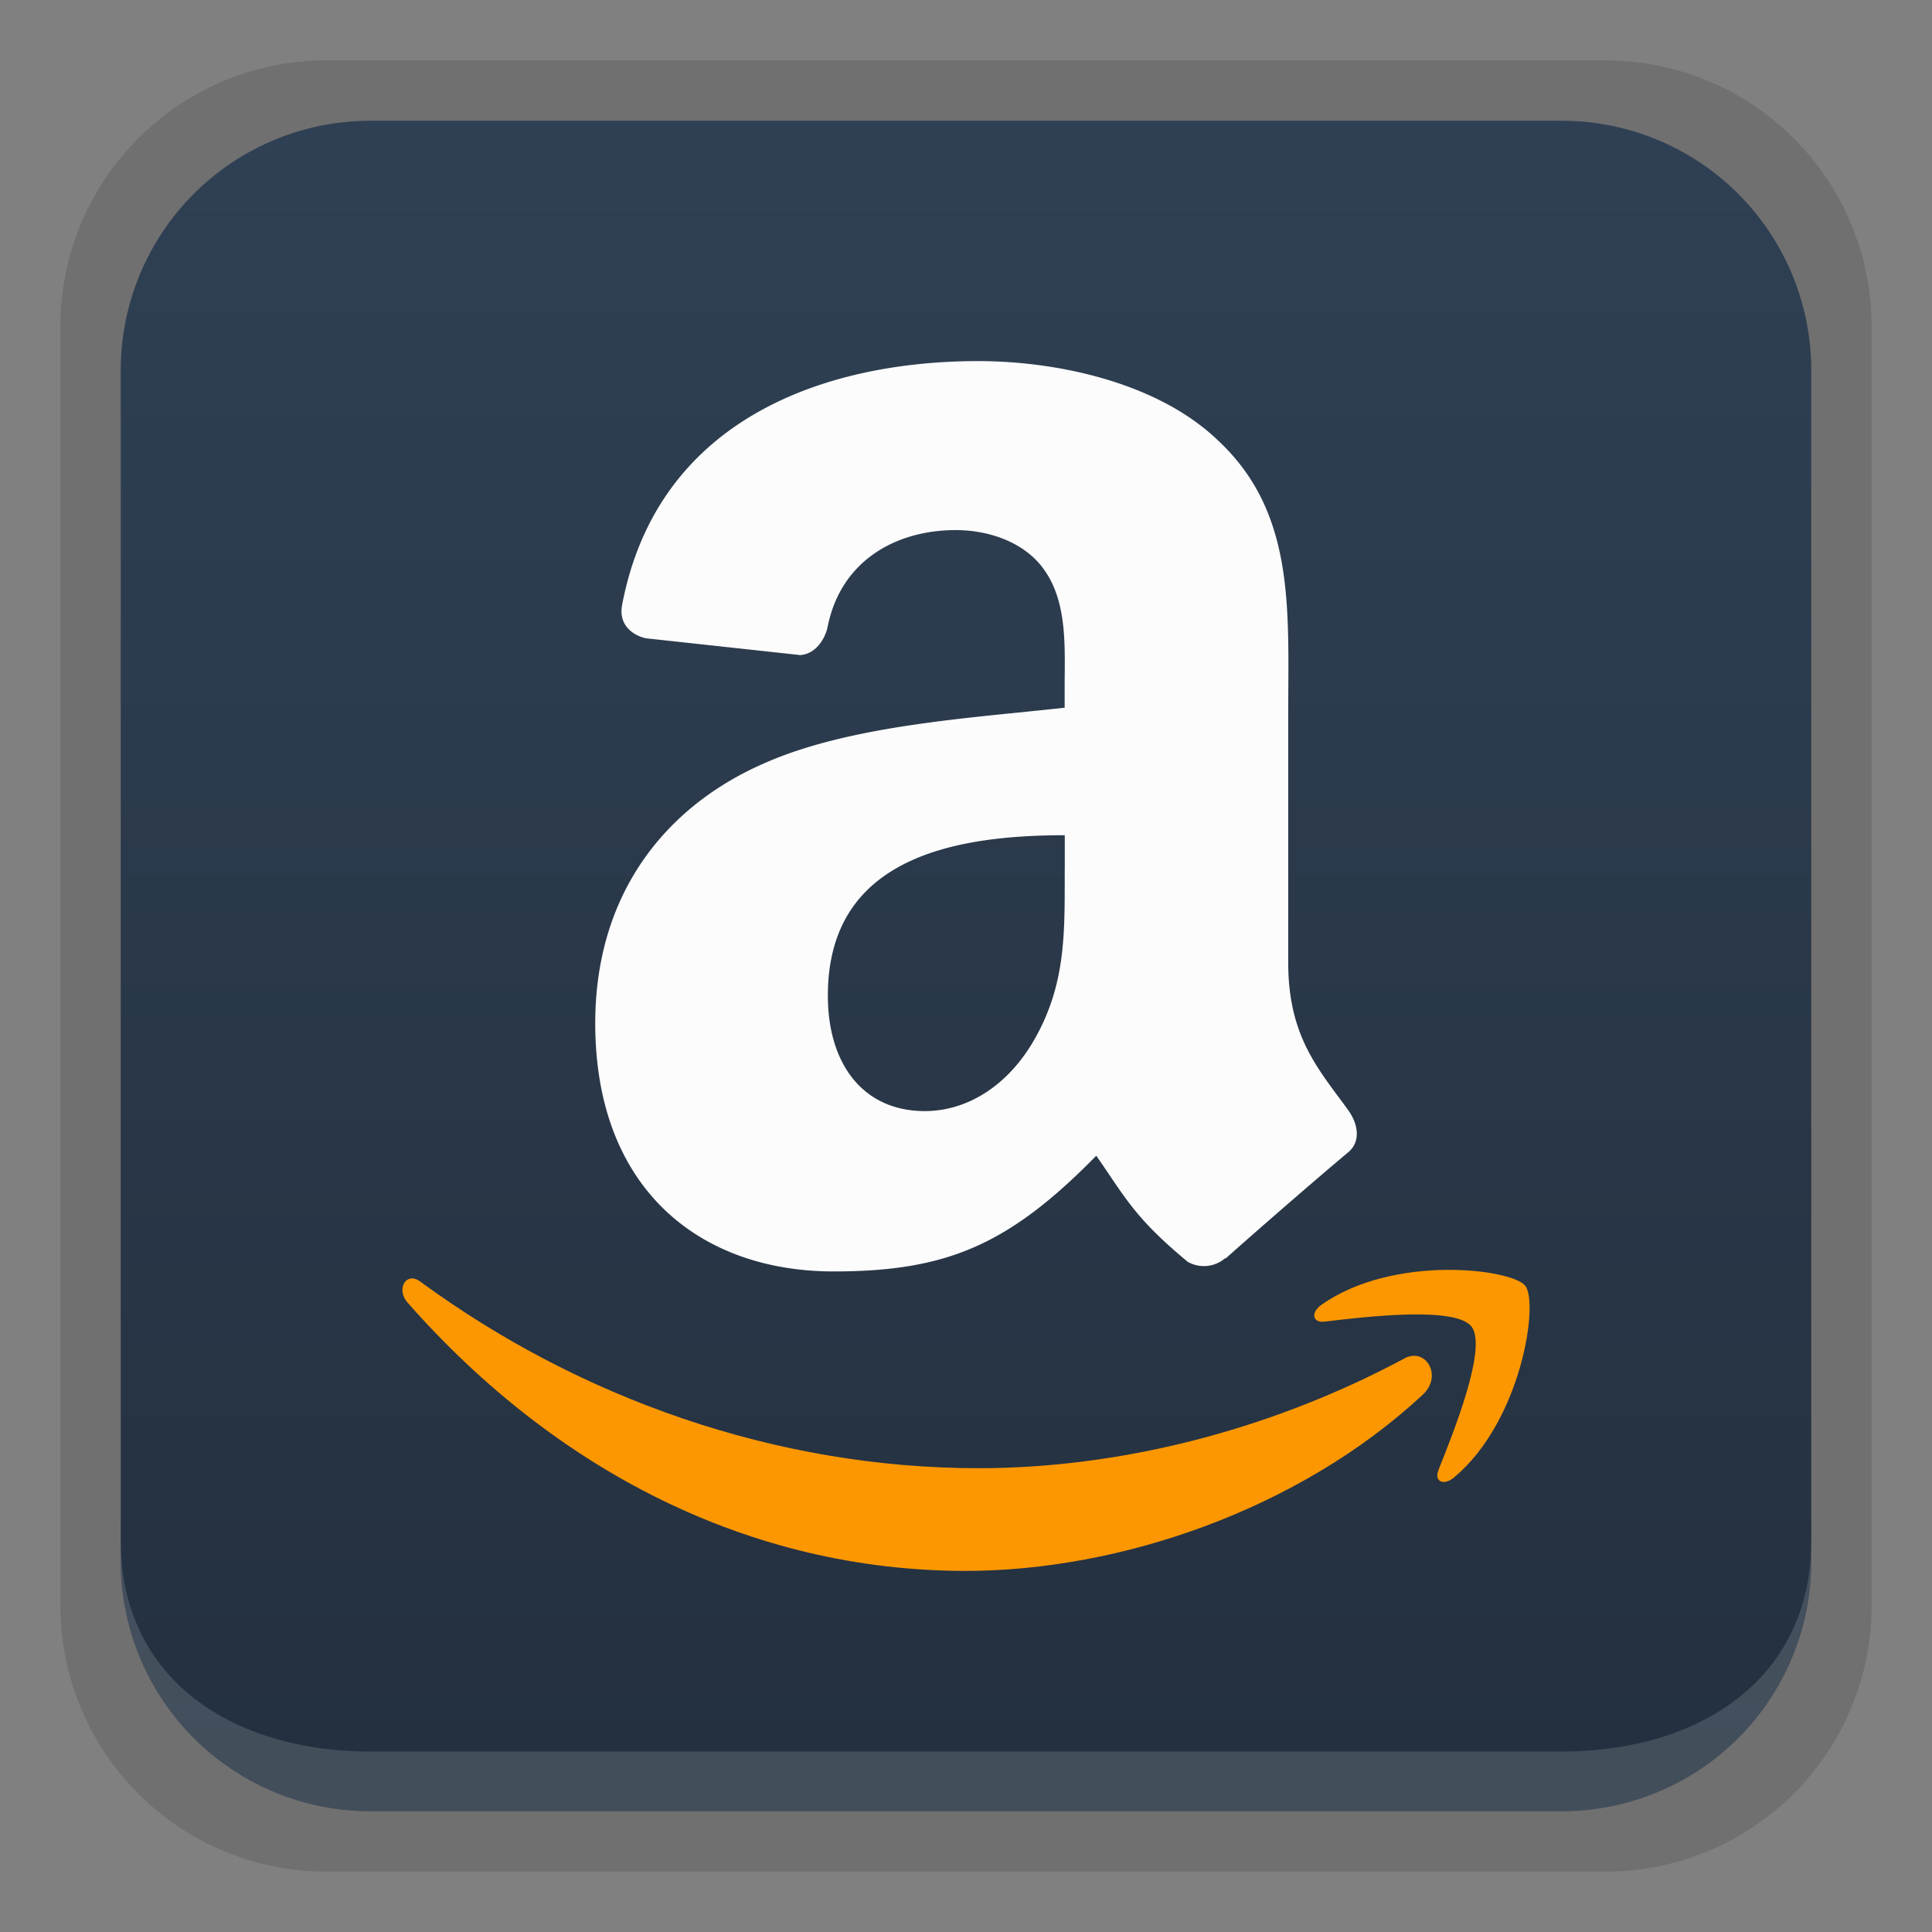 <svg xmlns="http://www.w3.org/2000/svg" xmlns:xlink="http://www.w3.org/1999/xlink" height="32" viewBox="0 0 32 32" width="32"><rect x="0" y="0" width="32" height="32" fill="#808080" stroke="none"/><title>Template icons dark</title><defs><linearGradient id="c"><stop offset="0" stop-color="#24303f"/><stop offset="1" stop-color="#304155"/></linearGradient><linearGradient id="b"><stop offset="0" stop-color="#5a41e2"/><stop offset="1" stop-color="#4c9ce0" stop-opacity=".945"/></linearGradient><linearGradient id="a"><stop offset="0" stop-color="#fffefe"/><stop offset="1" stop-color="#fff" stop-opacity=".855"/></linearGradient><linearGradient gradientTransform="matrix(.341 0 0 .341 -70.546 -70.545)" xlink:href="#c" id="d" x1="171.402" y1="199.004" x2="171.402" y2="116" gradientUnits="userSpaceOnUse"/></defs><path style="isolation:auto;mix-blend-mode:normal;marker:none" d="M5.417 1h21.166A4.407 4.407 0 0 1 31 5.417v21.166A4.407 4.407 0 0 1 26.583 31H5.417A4.407 4.407 0 0 1 1 26.583V5.417A4.407 4.407 0 0 1 5.417 1z" color="#000" display="block" overflow="visible" fill-opacity=".126" paint-order="fill markers stroke"/><path style="isolation:auto;mix-blend-mode:normal;marker:none" d="M-25.86-30h19.72A4.132 4.132 0 0 1-2-25.86v19.72A4.132 4.132 0 0 1-6.14-2h-19.72A4.132 4.132 0 0 1-30-6.14v-19.72A4.132 4.132 0 0 1-25.86-30z" color="#000" display="block" overflow="visible" fill="url(#d)" paint-order="fill markers stroke" transform="translate(32 32)"/><path style="isolation:auto;mix-blend-mode:normal;marker:none" d="M2 25.518v.341A4.132 4.132 0 0 0 6.14 30h19.72A4.132 4.132 0 0 0 30 25.86v-.342c0 2.294-1.847 3.493-4.14 3.493H6.14c-2.293 0-4.14-1.199-4.14-3.493z" color="#000" overflow="visible" fill="#f2f2f8" fill-opacity=".153" paint-order="fill markers stroke"/><path d="M23.266 22.498c-2.294 1.229-4.788 1.82-7.057 1.82-3.362 0-6.618-1.162-9.251-3.093-.232-.169-.402.128-.21.347 2.442 2.777 5.666 4.447 9.247 4.447 2.556 0 5.522-1.014 7.57-2.918.338-.314.048-.789-.299-.603zm.56 1.85c-.077.19.086.267.258.123 1.118-.935 1.407-2.894 1.178-3.176-.227-.28-2.18-.523-3.373.315-.183.128-.152.306.052.28.672-.08 2.167-.26 2.432.083.266.342-.296 1.748-.548 2.375z" clip-rule="evenodd" fill="#ff9802" fill-opacity=".984" fill-rule="evenodd"/><path d="M17.635 14.405c0 1.029.024 1.884-.494 2.798-.419.744-1.086 1.2-1.825 1.2-1.013 0-1.604-.77-1.604-1.913 0-2.247 2.016-2.656 3.924-2.656v.571zm2.66 6.433a.542.542 0 0 1-.622.062c-.879-.728-1.034-1.065-1.515-1.758-1.447 1.475-2.473 1.917-4.349 1.917-2.22 0-3.95-1.37-3.95-4.111 0-2.142 1.162-3.598 2.814-4.312 1.432-.63 3.431-.744 4.961-.914v-.342c0-.629.05-1.371-.32-1.915-.321-.484-.938-.685-1.482-.685-1.006 0-1.9.516-2.12 1.584-.045.238-.218.473-.459.486l-2.555-.278c-.216-.047-.458-.222-.394-.551.588-3.103 3.39-4.04 5.899-4.04 1.283 0 2.961.343 3.972 1.315 1.284 1.198 1.162 2.798 1.162 4.54v4.11c0 1.236.515 1.778.996 2.445.17.24.206.526-.009.7-.54.452-1.497 1.284-2.023 1.753z" clip-rule="evenodd" fill="#fff" fill-opacity=".984" fill-rule="evenodd"/></svg>